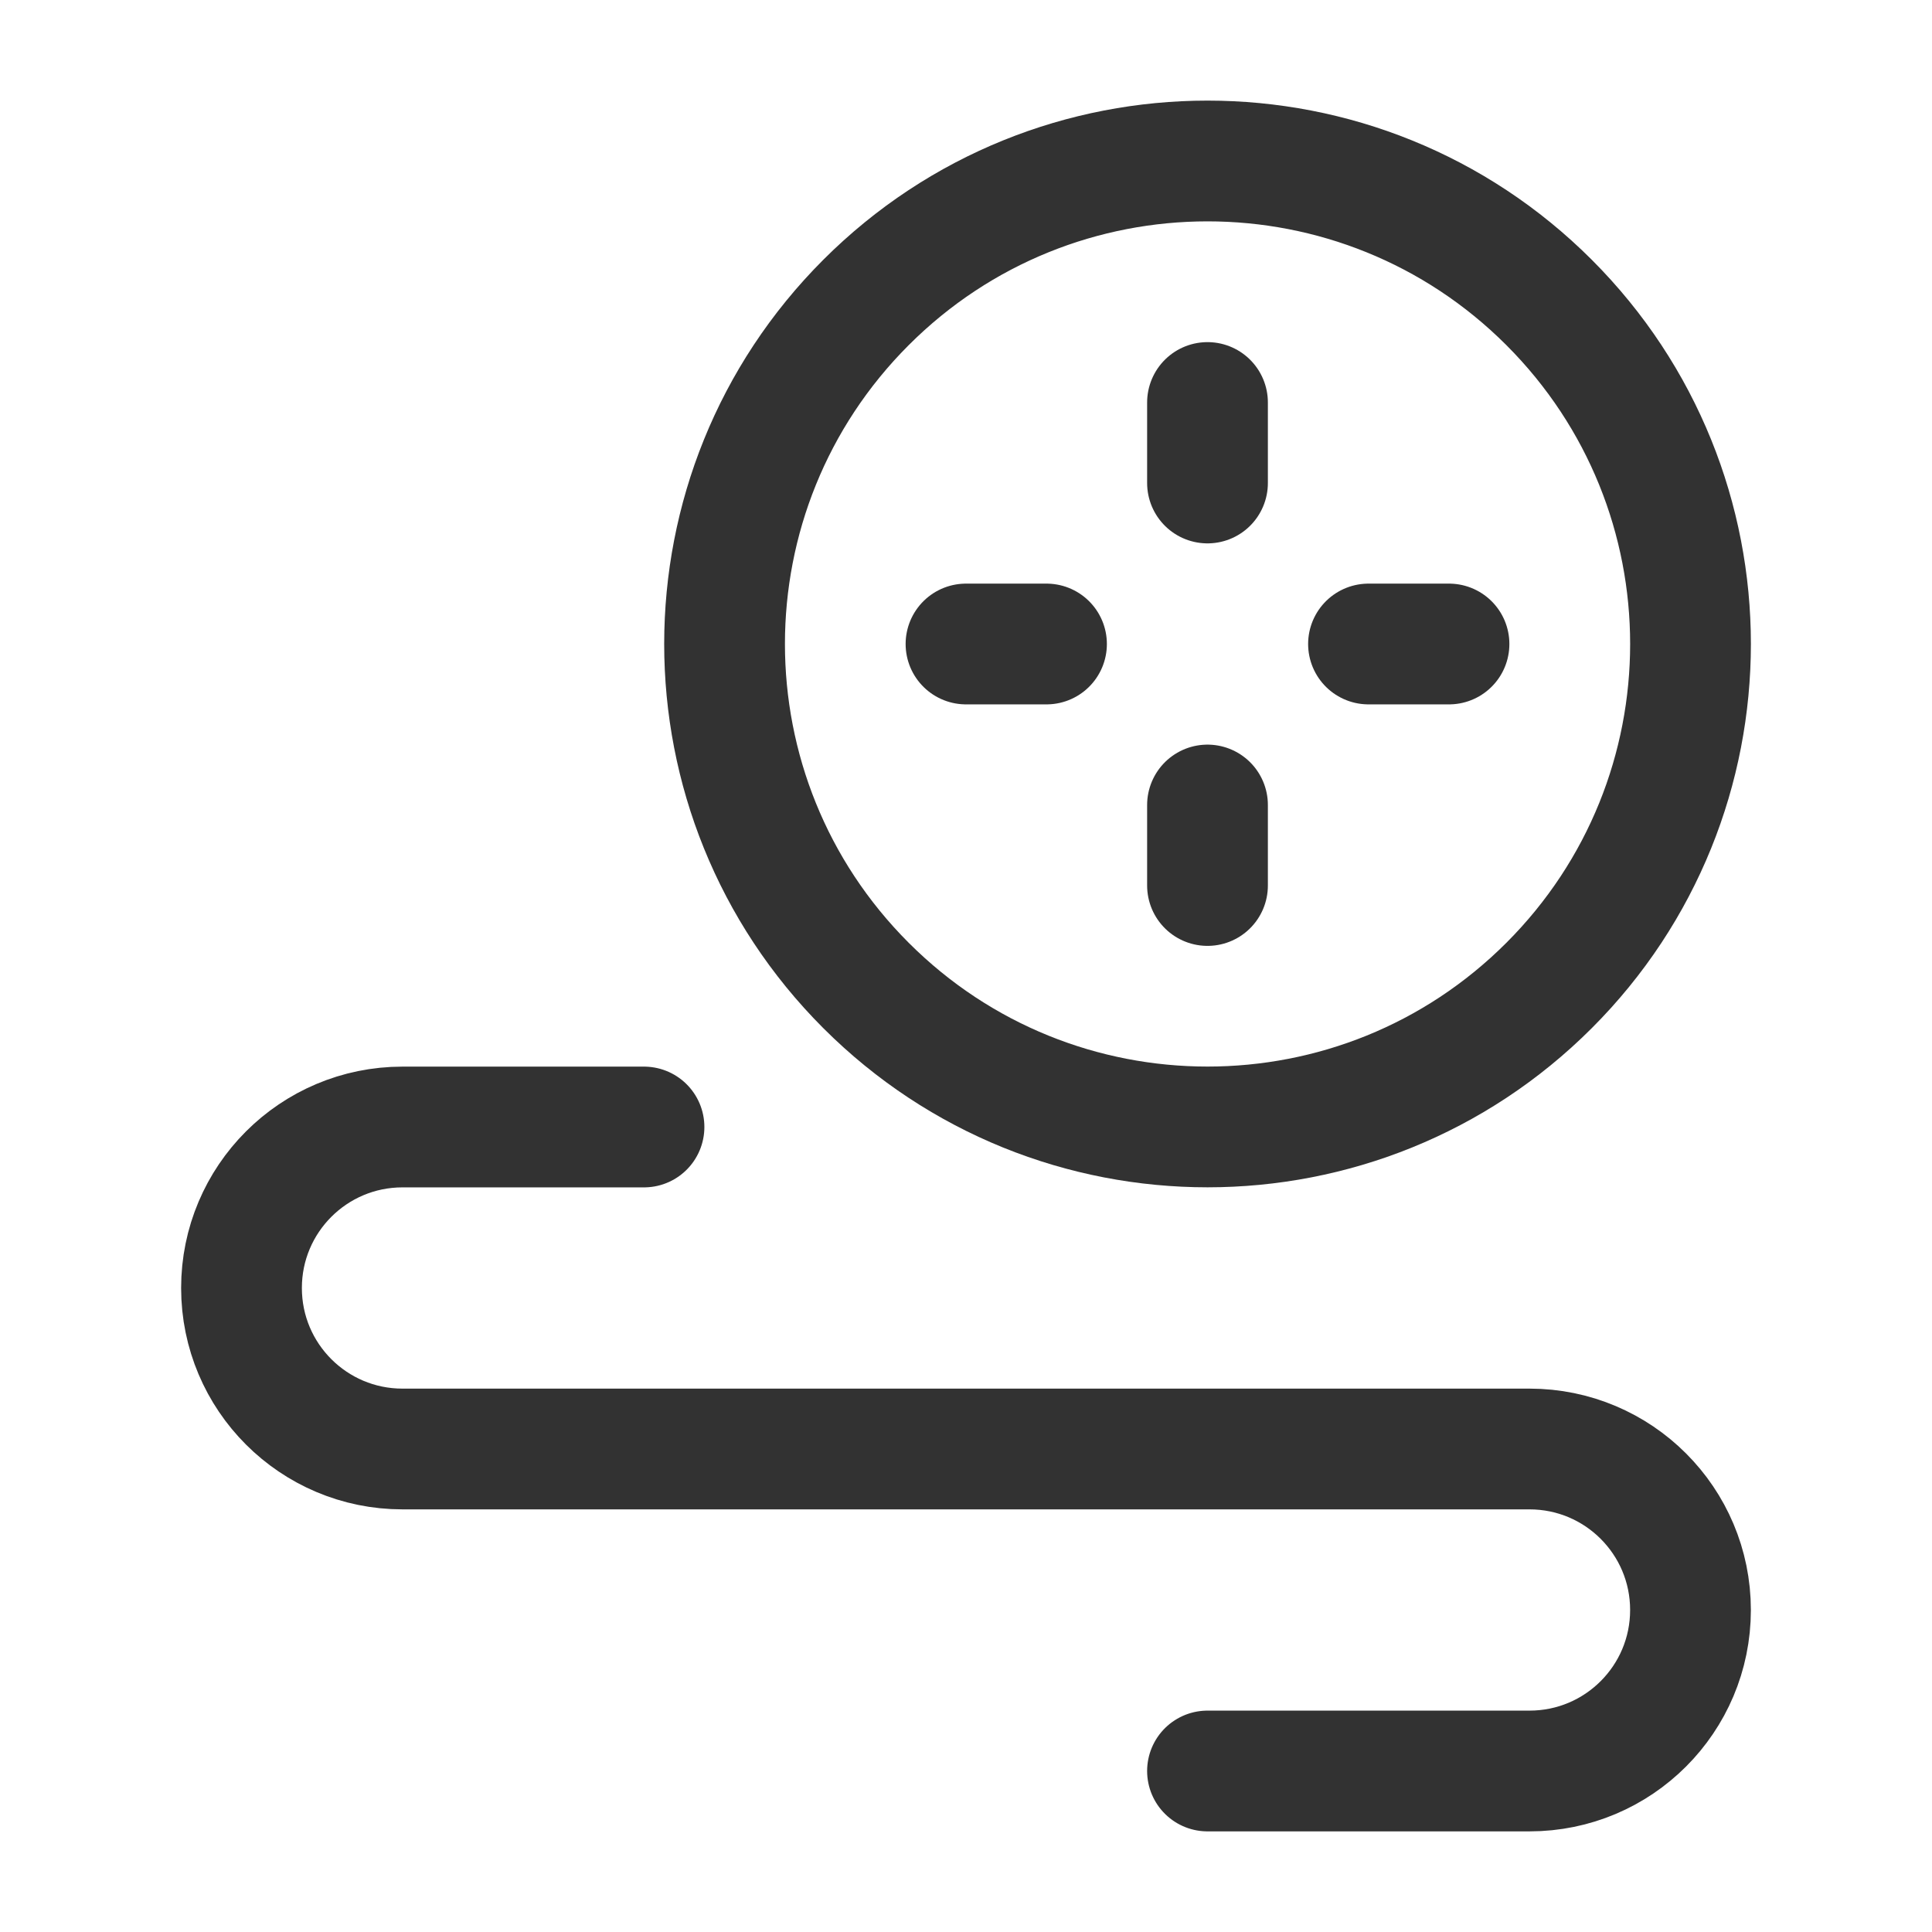 <?xml version="1.0" encoding="UTF-8"?><svg version="1.1" viewBox="0 0 24 24" xmlns="http://www.w3.org/2000/svg" xmlns:xlink="http://www.w3.org/1999/xlink"><!--Generated by IJSVG (https://github.com/iconjar/IJSVG)--><g stroke-linecap="round" stroke-width="1.5" stroke="#323232" fill="none" stroke-linejoin="round"><path d="M8,14h-3c-1.105,0 -2,0.895 -2,2v0c0,1.105 0.895,2 2,2h14c1.105,0 2,0.895 2,2v0c0,1.105 -0.895,2 -2,2h-4"></path><path d="M19.243,3.757c2.343,2.343 2.343,6.142 0,8.485c-2.343,2.343 -6.142,2.343 -8.485,1.77636e-15c-2.343,-2.343 -2.343,-6.142 -1.77636e-15,-8.485c2.343,-2.343 6.142,-2.343 8.485,0"></path><path d="M15,5v1"></path><path d="M15,10v1"></path><path d="M18,8h-1"></path><path d="M13,8h-1"></path></g><path fill="none" d="M0,0h24v24h-24Z"></path></svg>